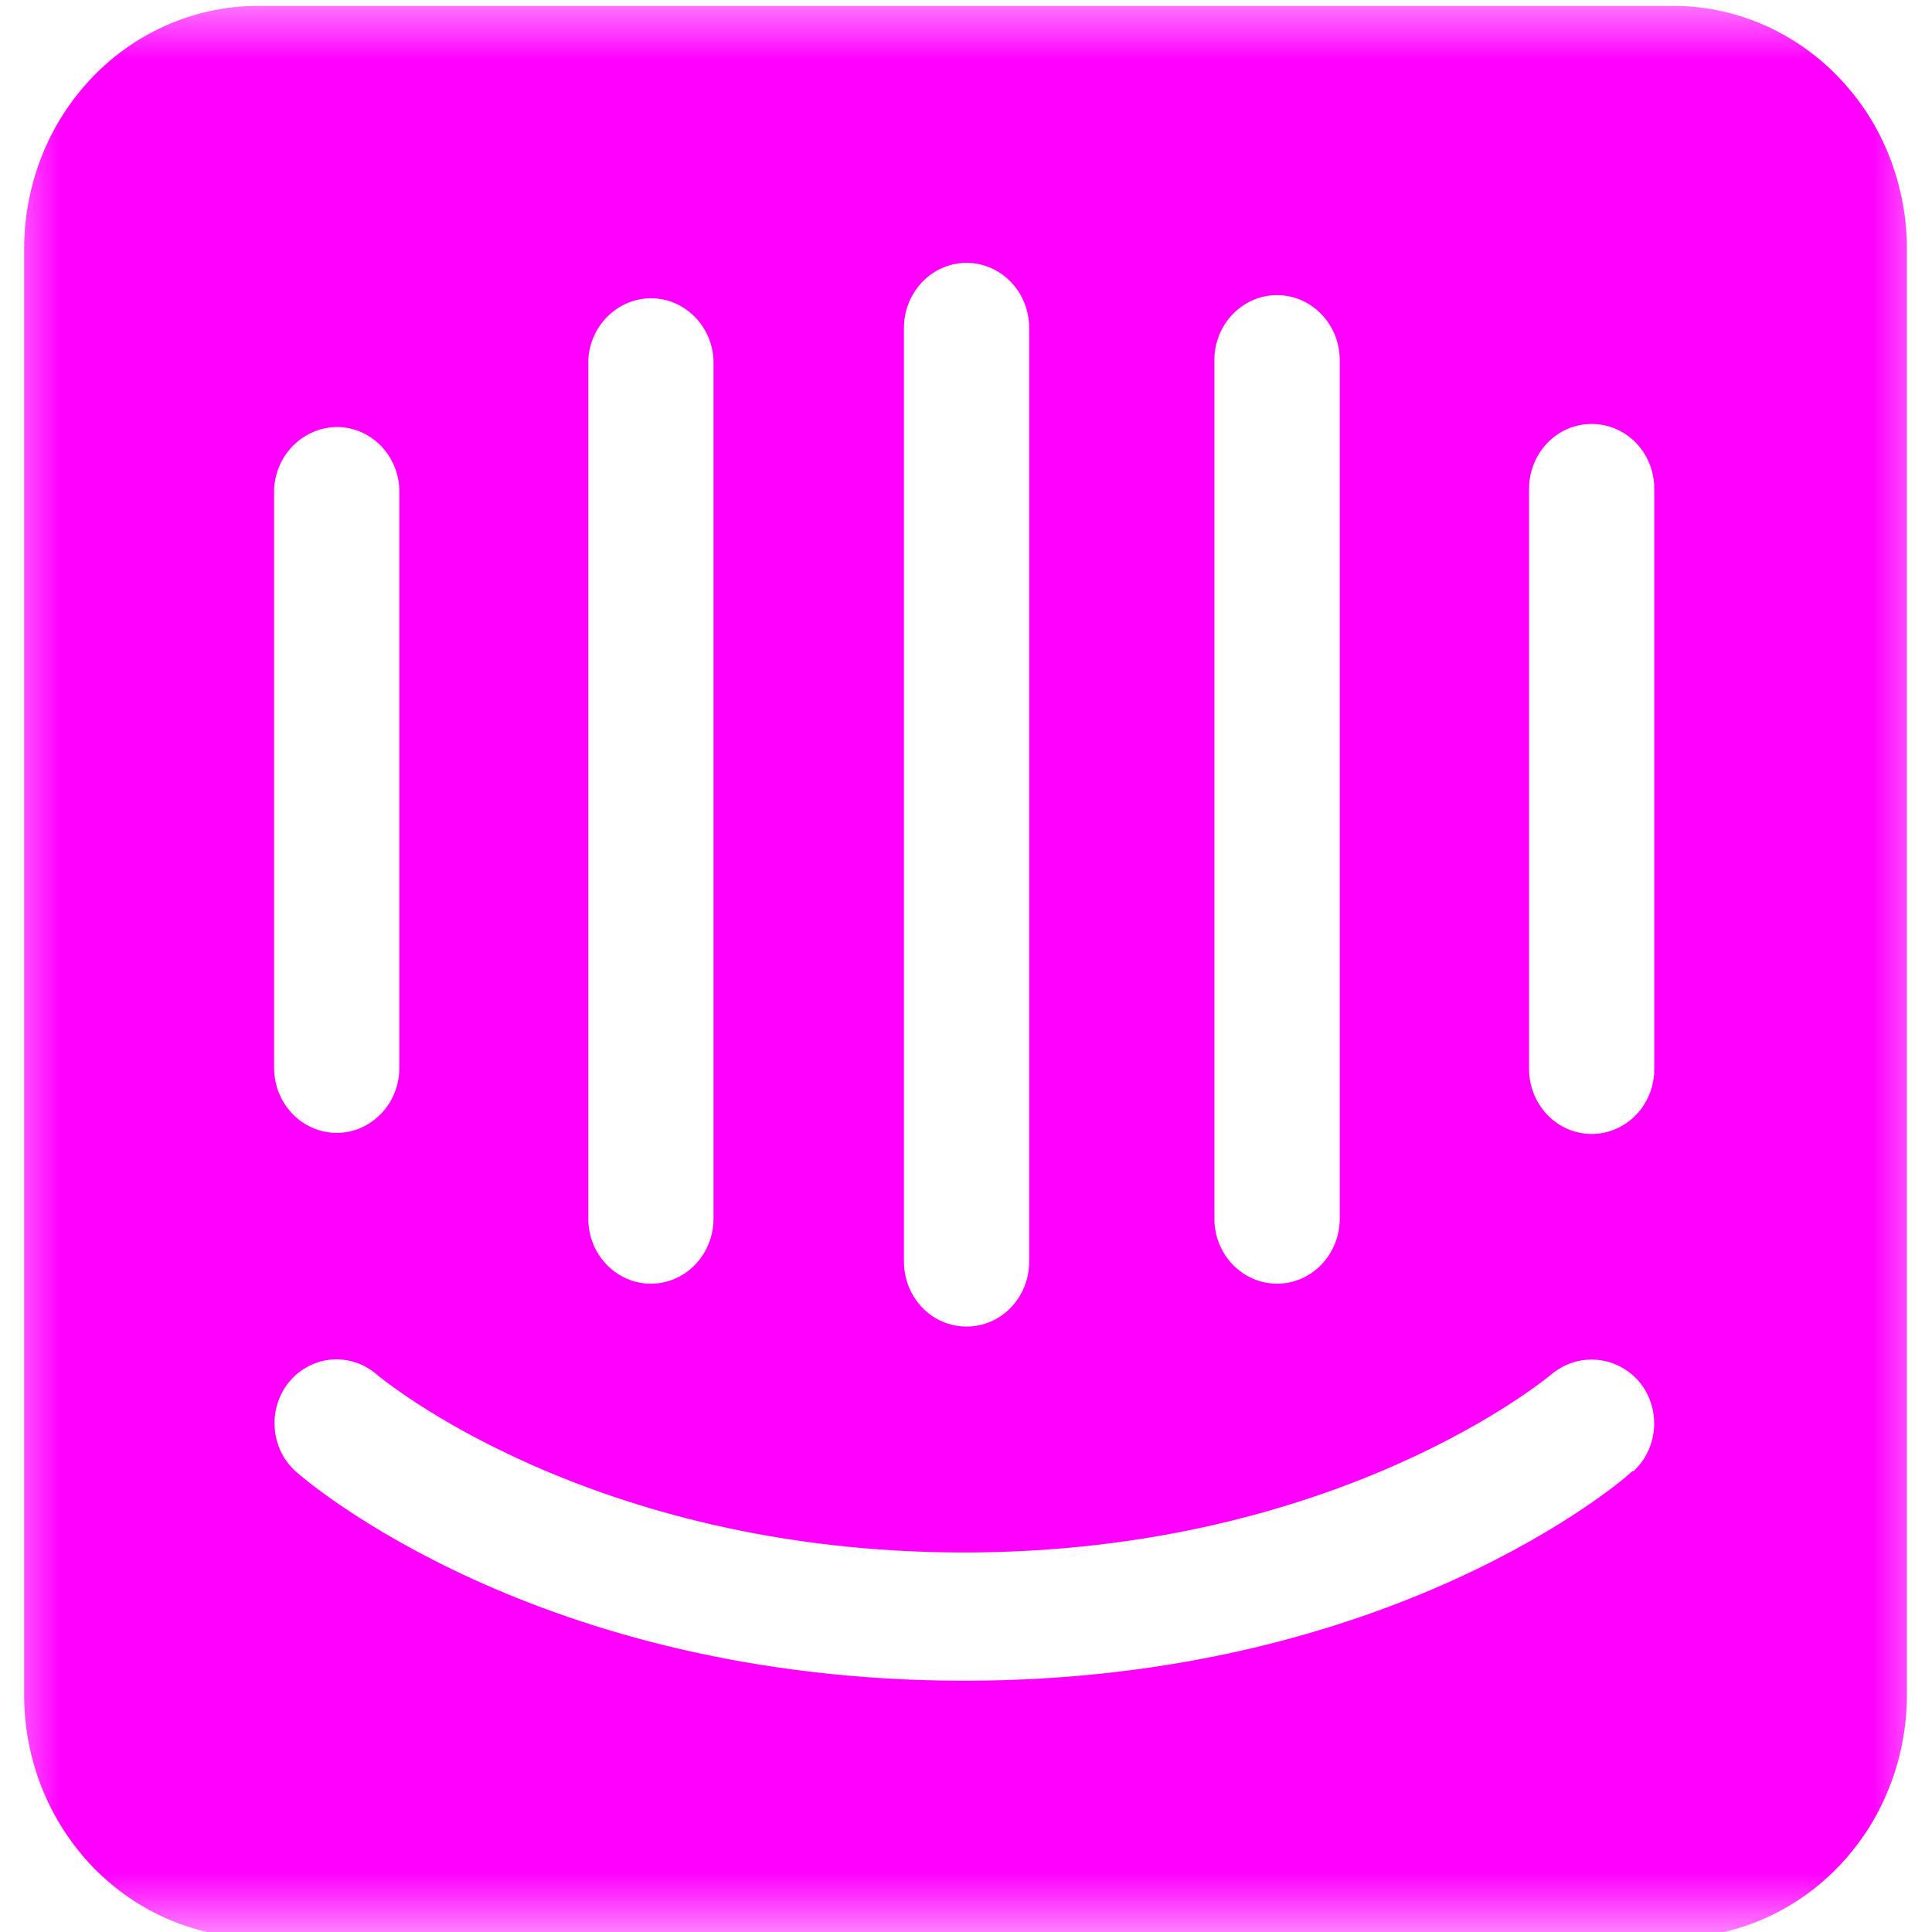 <svg width="16" height="16" viewBox="0 0 16 16" fill="none" xmlns="http://www.w3.org/2000/svg">
<g clip-path="url(#clip0_1406_3440)">
<mask id="mask0_1406_3440" style="mask-type:luminance" maskUnits="userSpaceOnUse" x="0" y="0" width="16" height="16">
<path d="M16 0H0V16H16V0Z" fill="white"/>
</mask>
<g mask="url(#mask0_1406_3440)">
<path d="M13.7 8.853C13.7 8.996 13.646 9.132 13.549 9.233C13.451 9.334 13.319 9.391 13.182 9.391C13.044 9.391 12.912 9.334 12.815 9.233C12.718 9.132 12.663 8.996 12.663 8.853V4.048C12.663 3.906 12.718 3.769 12.815 3.668C12.912 3.567 13.044 3.511 13.182 3.511C13.319 3.511 13.451 3.567 13.549 3.668C13.646 3.769 13.7 3.906 13.7 4.048V8.853ZM13.52 12.182C13.452 12.253 11.523 13.919 7.987 13.919C4.452 13.919 2.536 12.262 2.455 12.191C2.403 12.146 2.361 12.091 2.33 12.029C2.299 11.967 2.281 11.9 2.275 11.83C2.269 11.761 2.277 11.691 2.298 11.625C2.318 11.559 2.351 11.497 2.395 11.444C2.484 11.337 2.611 11.27 2.747 11.259C2.884 11.249 3.019 11.294 3.123 11.386C3.153 11.408 4.876 12.857 7.983 12.857C11.09 12.857 12.826 11.399 12.843 11.386C12.949 11.295 13.084 11.25 13.221 11.261C13.358 11.272 13.485 11.337 13.576 11.444C13.664 11.55 13.707 11.687 13.698 11.826C13.688 11.965 13.626 12.095 13.525 12.186L13.52 12.182ZM2.27 4.048C2.278 3.905 2.34 3.771 2.443 3.676C2.546 3.58 2.681 3.53 2.819 3.537C2.947 3.545 3.067 3.601 3.158 3.696C3.248 3.79 3.301 3.916 3.307 4.048V8.844C3.307 8.987 3.253 9.123 3.155 9.224C3.058 9.325 2.926 9.382 2.789 9.382C2.651 9.382 2.519 9.325 2.422 9.224C2.325 9.123 2.27 8.987 2.27 8.844V4.048ZM4.872 2.982C4.879 2.839 4.941 2.705 5.044 2.609C5.147 2.513 5.282 2.463 5.42 2.471C5.548 2.478 5.669 2.535 5.759 2.629C5.849 2.723 5.903 2.849 5.909 2.982V10.093C5.909 10.236 5.854 10.372 5.757 10.473C5.66 10.574 5.528 10.631 5.39 10.631C5.253 10.631 5.121 10.574 5.024 10.473C4.926 10.372 4.872 10.236 4.872 10.093V2.982ZM7.486 2.715C7.486 2.573 7.541 2.436 7.638 2.335C7.735 2.234 7.867 2.177 8.005 2.177C8.142 2.177 8.274 2.234 8.371 2.335C8.469 2.436 8.523 2.573 8.523 2.715V10.448C8.523 10.591 8.469 10.728 8.371 10.829C8.274 10.93 8.142 10.986 8.005 10.986C7.867 10.986 7.735 10.93 7.638 10.829C7.541 10.728 7.486 10.591 7.486 10.448V2.715ZM10.057 2.982C10.057 2.839 10.112 2.702 10.209 2.602C10.307 2.501 10.438 2.444 10.576 2.444C10.714 2.444 10.845 2.501 10.943 2.602C11.04 2.702 11.095 2.839 11.095 2.982V10.093C11.095 10.236 11.04 10.372 10.943 10.473C10.845 10.574 10.714 10.631 10.576 10.631C10.438 10.631 10.307 10.574 10.209 10.473C10.112 10.372 10.057 10.236 10.057 10.093V2.982ZM13.842 0.049H2.15C1.895 0.047 1.643 0.097 1.407 0.197C1.171 0.296 0.956 0.443 0.775 0.629C0.594 0.815 0.45 1.036 0.351 1.279C0.253 1.523 0.201 1.784 0.2 2.049V14.048C0.201 14.313 0.253 14.574 0.351 14.818C0.45 15.061 0.594 15.282 0.775 15.468C0.956 15.654 1.171 15.801 1.407 15.9C1.643 16 1.895 16.05 2.15 16.048H13.842C14.096 16.05 14.348 16 14.584 15.901C14.82 15.801 15.034 15.655 15.215 15.47C15.396 15.284 15.541 15.064 15.639 14.821C15.738 14.578 15.79 14.317 15.792 14.053V2.049C15.791 1.785 15.739 1.524 15.641 1.28C15.543 1.037 15.399 0.816 15.218 0.631C15.038 0.445 14.824 0.298 14.588 0.198C14.353 0.098 14.101 0.047 13.846 0.049" fill="#FF00FF"/>
</g>
</g>
<defs>
<clipPath id="clip0_1406_3440">
<rect width="16" height="16" fill="white"/>
</clipPath>
</defs>
</svg>
